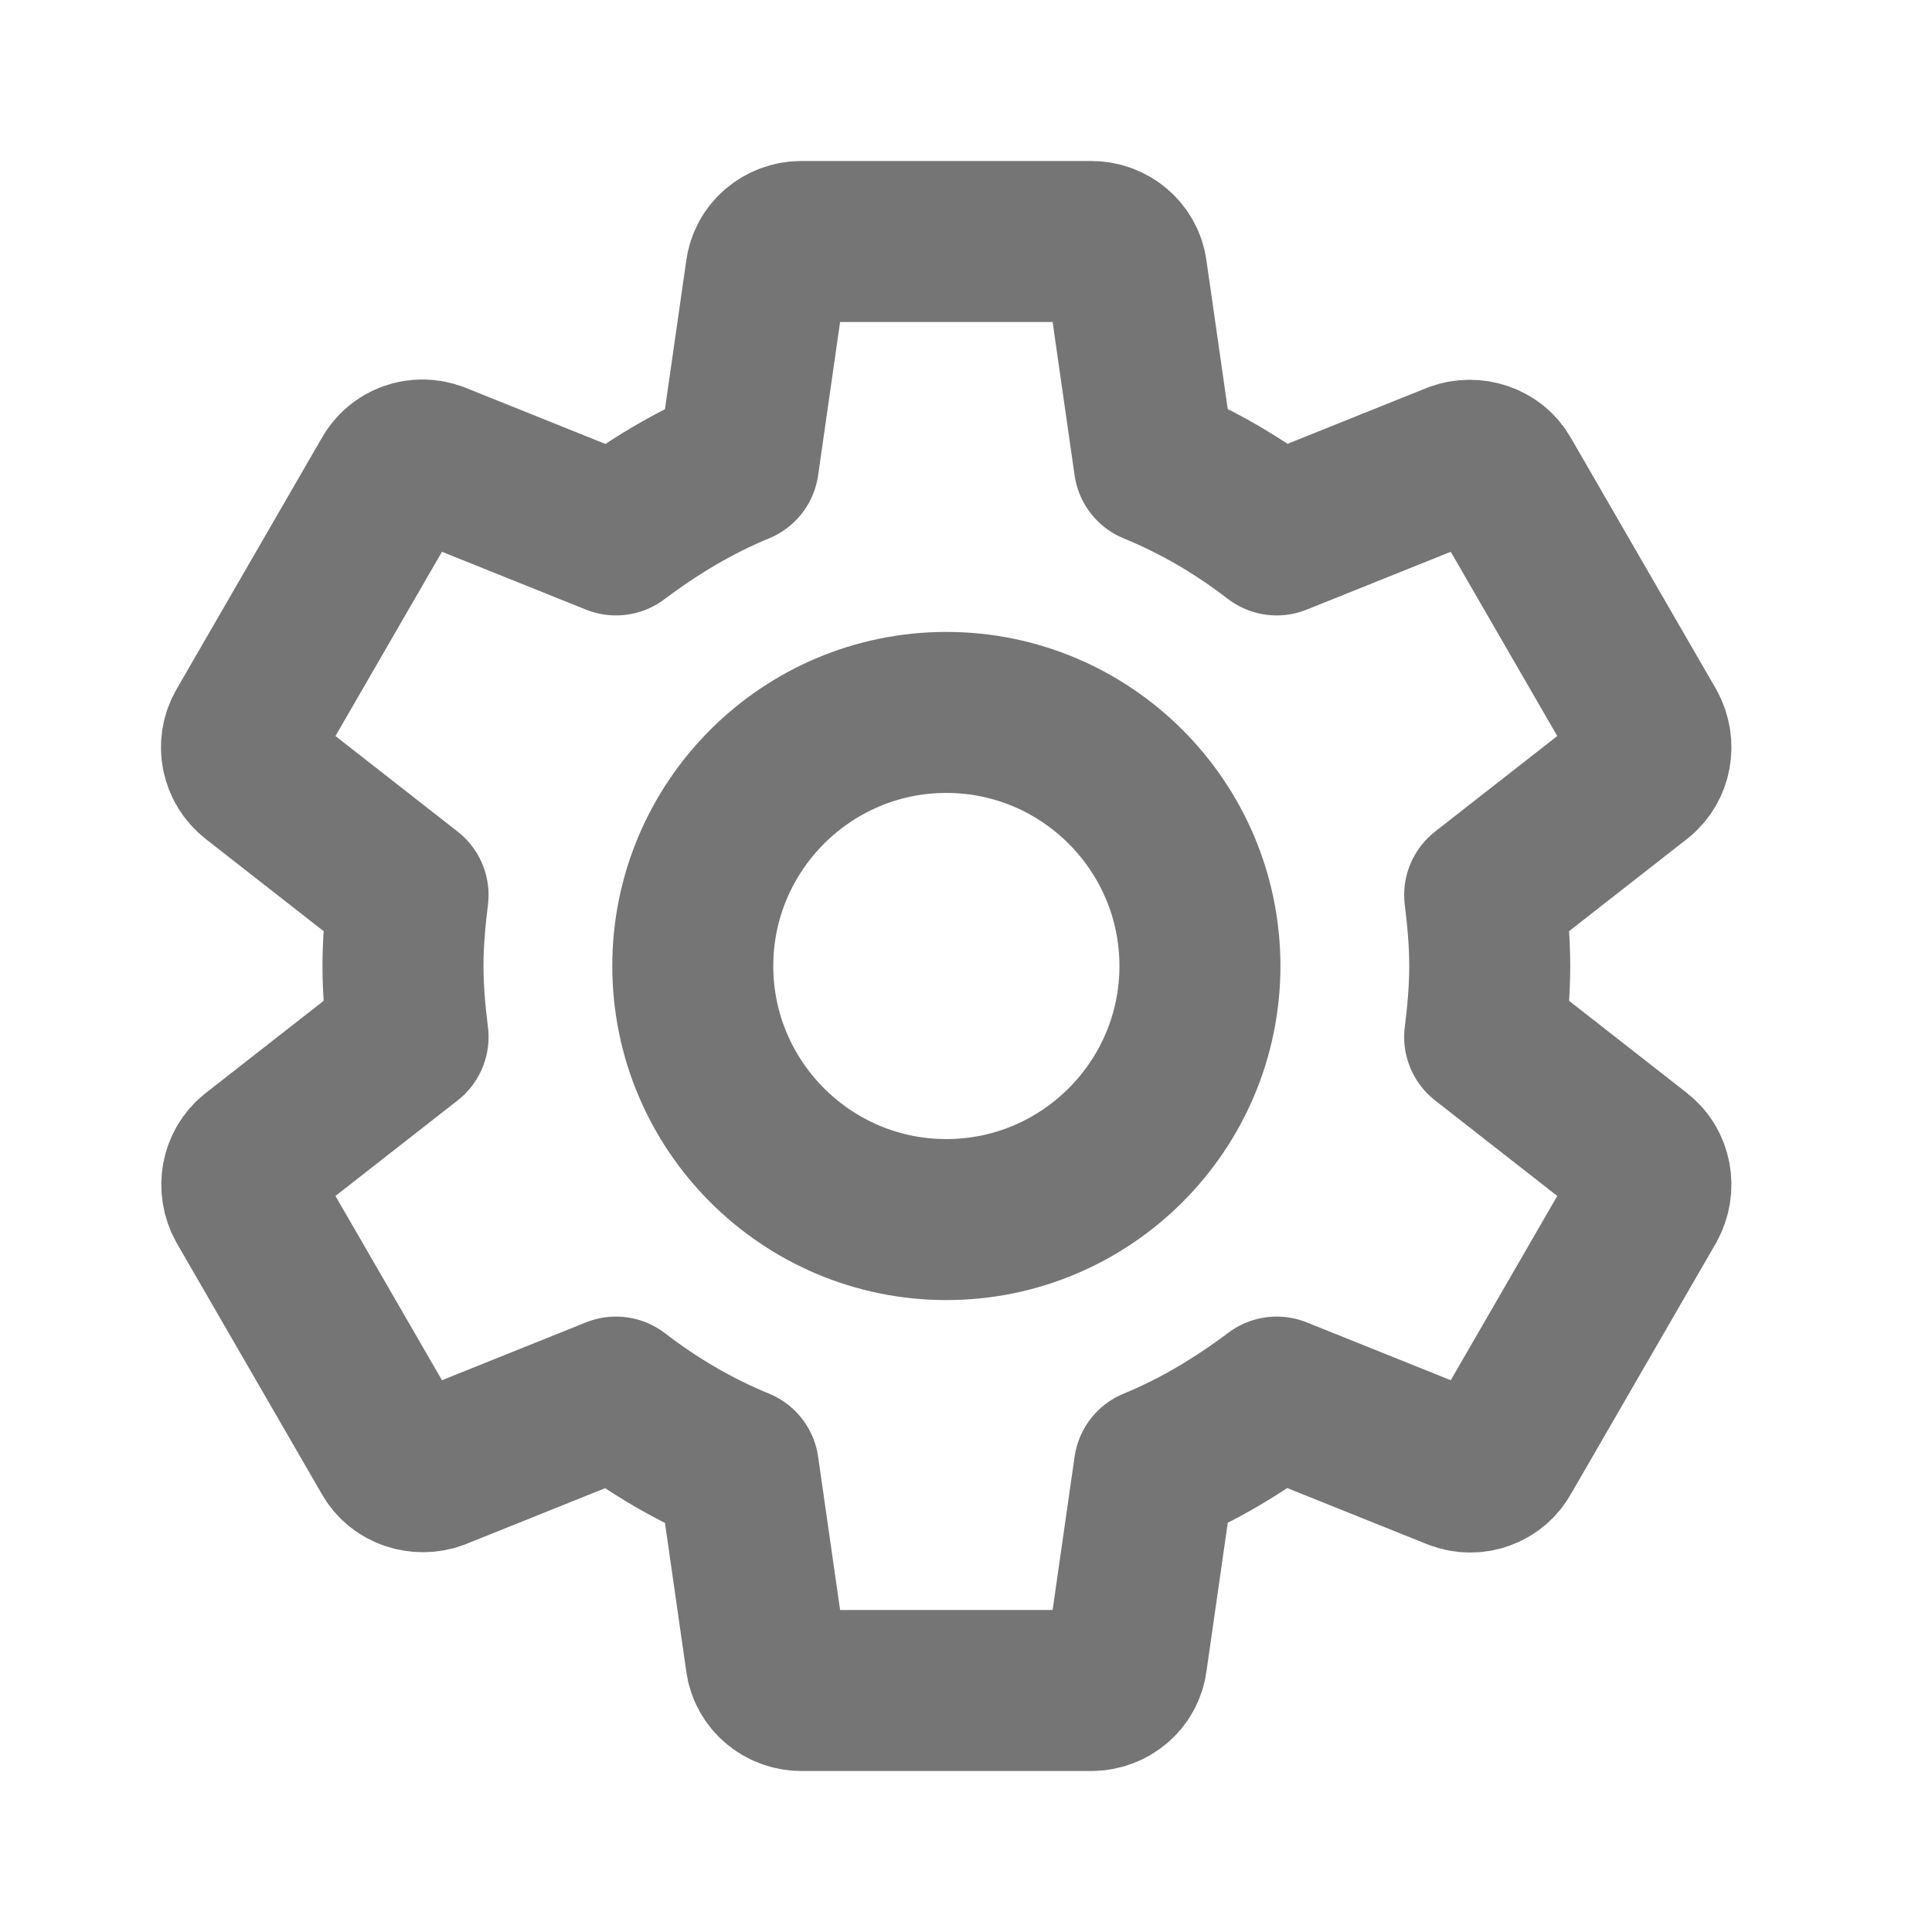 <svg width="24" height="24" viewBox="0 0 24 24" fill="none" xmlns="http://www.w3.org/2000/svg">
<path d="M18.443 12.882C18.479 12.594 18.506 12.306 18.506 12C18.506 11.694 18.479 11.406 18.443 11.118L20.342 9.633C20.513 9.498 20.558 9.255 20.45 9.057L18.65 5.943C18.542 5.745 18.299 5.673 18.101 5.745L15.86 6.645C15.392 6.285 14.888 5.988 14.339 5.763L13.997 3.378C13.97 3.162 13.781 3 13.556 3H9.956C9.731 3 9.542 3.162 9.515 3.378L9.173 5.763C8.624 5.988 8.12 6.294 7.652 6.645L5.411 5.745C5.204 5.664 4.97 5.745 4.862 5.943L3.062 9.057C2.945 9.255 2.999 9.498 3.17 9.633L5.069 11.118C5.033 11.406 5.006 11.703 5.006 12C5.006 12.297 5.033 12.594 5.069 12.882L3.17 14.367C2.999 14.502 2.954 14.745 3.062 14.943L4.862 18.057C4.97 18.255 5.213 18.327 5.411 18.255L7.652 17.355C8.12 17.715 8.624 18.012 9.173 18.237L9.515 20.622C9.542 20.838 9.731 21 9.956 21H13.556C13.781 21 13.97 20.838 13.997 20.622L14.339 18.237C14.888 18.012 15.392 17.706 15.86 17.355L18.101 18.255C18.308 18.336 18.542 18.255 18.65 18.057L20.45 14.943C20.558 14.745 20.513 14.502 20.342 14.367L18.443 12.882ZM11.756 15.15C10.019 15.15 8.606 13.737 8.606 12C8.606 10.263 10.019 8.85 11.756 8.85C13.493 8.85 14.906 10.263 14.906 12C14.906 13.737 13.493 15.15 11.756 15.15Z" stroke="#757575" stroke-width="2" stroke-linejoin="round"/>
</svg>
